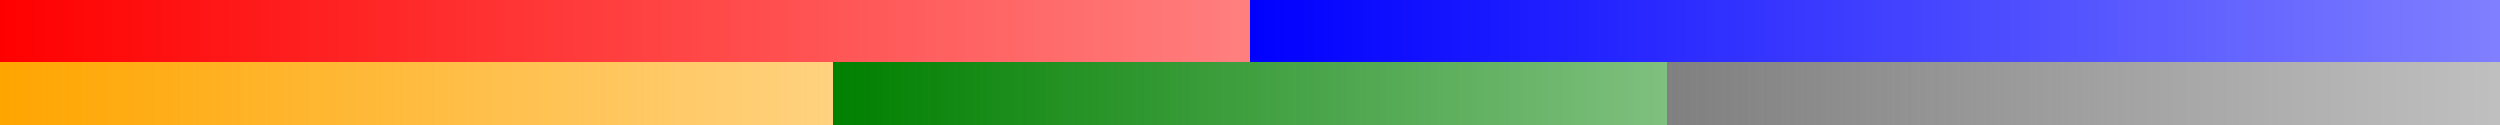 <?xml version="1.0" encoding="UTF-8"?>
<svg xmlns="http://www.w3.org/2000/svg" xmlns:xlink="http://www.w3.org/1999/xlink" width="600pt" height="30pt" viewBox="0 0 600 30" version="1.1" shape-rendering="crispEdges">
<defs>
<linearGradient id="linear0" gradientUnits="userSpaceOnUse" x1="0" y1="0" x2="300" y2="0" >
<stop offset="0" style="stop-color:rgb(100%,0%,0%);stop-opacity:1;"/>
<stop offset="1" style="stop-color:rgb(100%,0%,0%);stop-opacity:0.5;"/>
</linearGradient>
<linearGradient id="linear1" gradientUnits="userSpaceOnUse" x1="300" y1="0" x2="600" y2="0" >
<stop offset="0" style="stop-color:rgb(0%,0%,100%);stop-opacity:1;"/>
<stop offset="1" style="stop-color:rgb(0%,0%,100%);stop-opacity:0.5;"/>
</linearGradient>
<linearGradient id="linear2" gradientUnits="userSpaceOnUse" x1="0" y1="0" x2="200" y2="0" >
<stop offset="0" style="stop-color:rgb(100%,64.706%,0%);stop-opacity:1;"/>
<stop offset="1" style="stop-color:rgb(100%,64.706%,0%);stop-opacity:0.5;"/>
</linearGradient>
<linearGradient id="linear3" gradientUnits="userSpaceOnUse" x1="200" y1="0" x2="400" y2="0" >
<stop offset="0" style="stop-color:rgb(0%,50.196%,0%);stop-opacity:1;"/>
<stop offset="1" style="stop-color:rgb(0%,50.196%,0%);stop-opacity:0.5;"/>
</linearGradient>
<linearGradient id="linear4" gradientUnits="userSpaceOnUse" x1="400" y1="0" x2="600" y2="0" >
<stop offset="0" style="stop-color:rgb(50.196%,50.196%,50.196%);stop-opacity:1;"/>
<stop offset="1" style="stop-color:rgb(50.196%,50.196%,50.196%);stop-opacity:0.5;"/>
</linearGradient>
</defs>
<g id="surface9">
<path style=" stroke:none;fill-rule:nonzero;fill:url(#linear0);" d="M 0 0 L 300 0 L 300 15 L 0 15 Z M 0 0 "/>
<path style=" stroke:none;fill-rule:nonzero;fill:url(#linear1);" d="M 300 0 L 600 0 L 600 15 L 300 15 Z M 300 0 "/>
<path style=" stroke:none;fill-rule:nonzero;fill:url(#linear2);" d="M 0 15 L 200 15 L 200 30 L 0 30 Z M 0 15 "/>
<path style=" stroke:none;fill-rule:nonzero;fill:url(#linear3);" d="M 200 15 L 400 15 L 400 30 L 200 30 Z M 200 15 "/>
<path style=" stroke:none;fill-rule:nonzero;fill:url(#linear4);" d="M 400 15 L 600 15 L 600 30 L 400 30 Z M 400 15 "/>
</g>
</svg>
